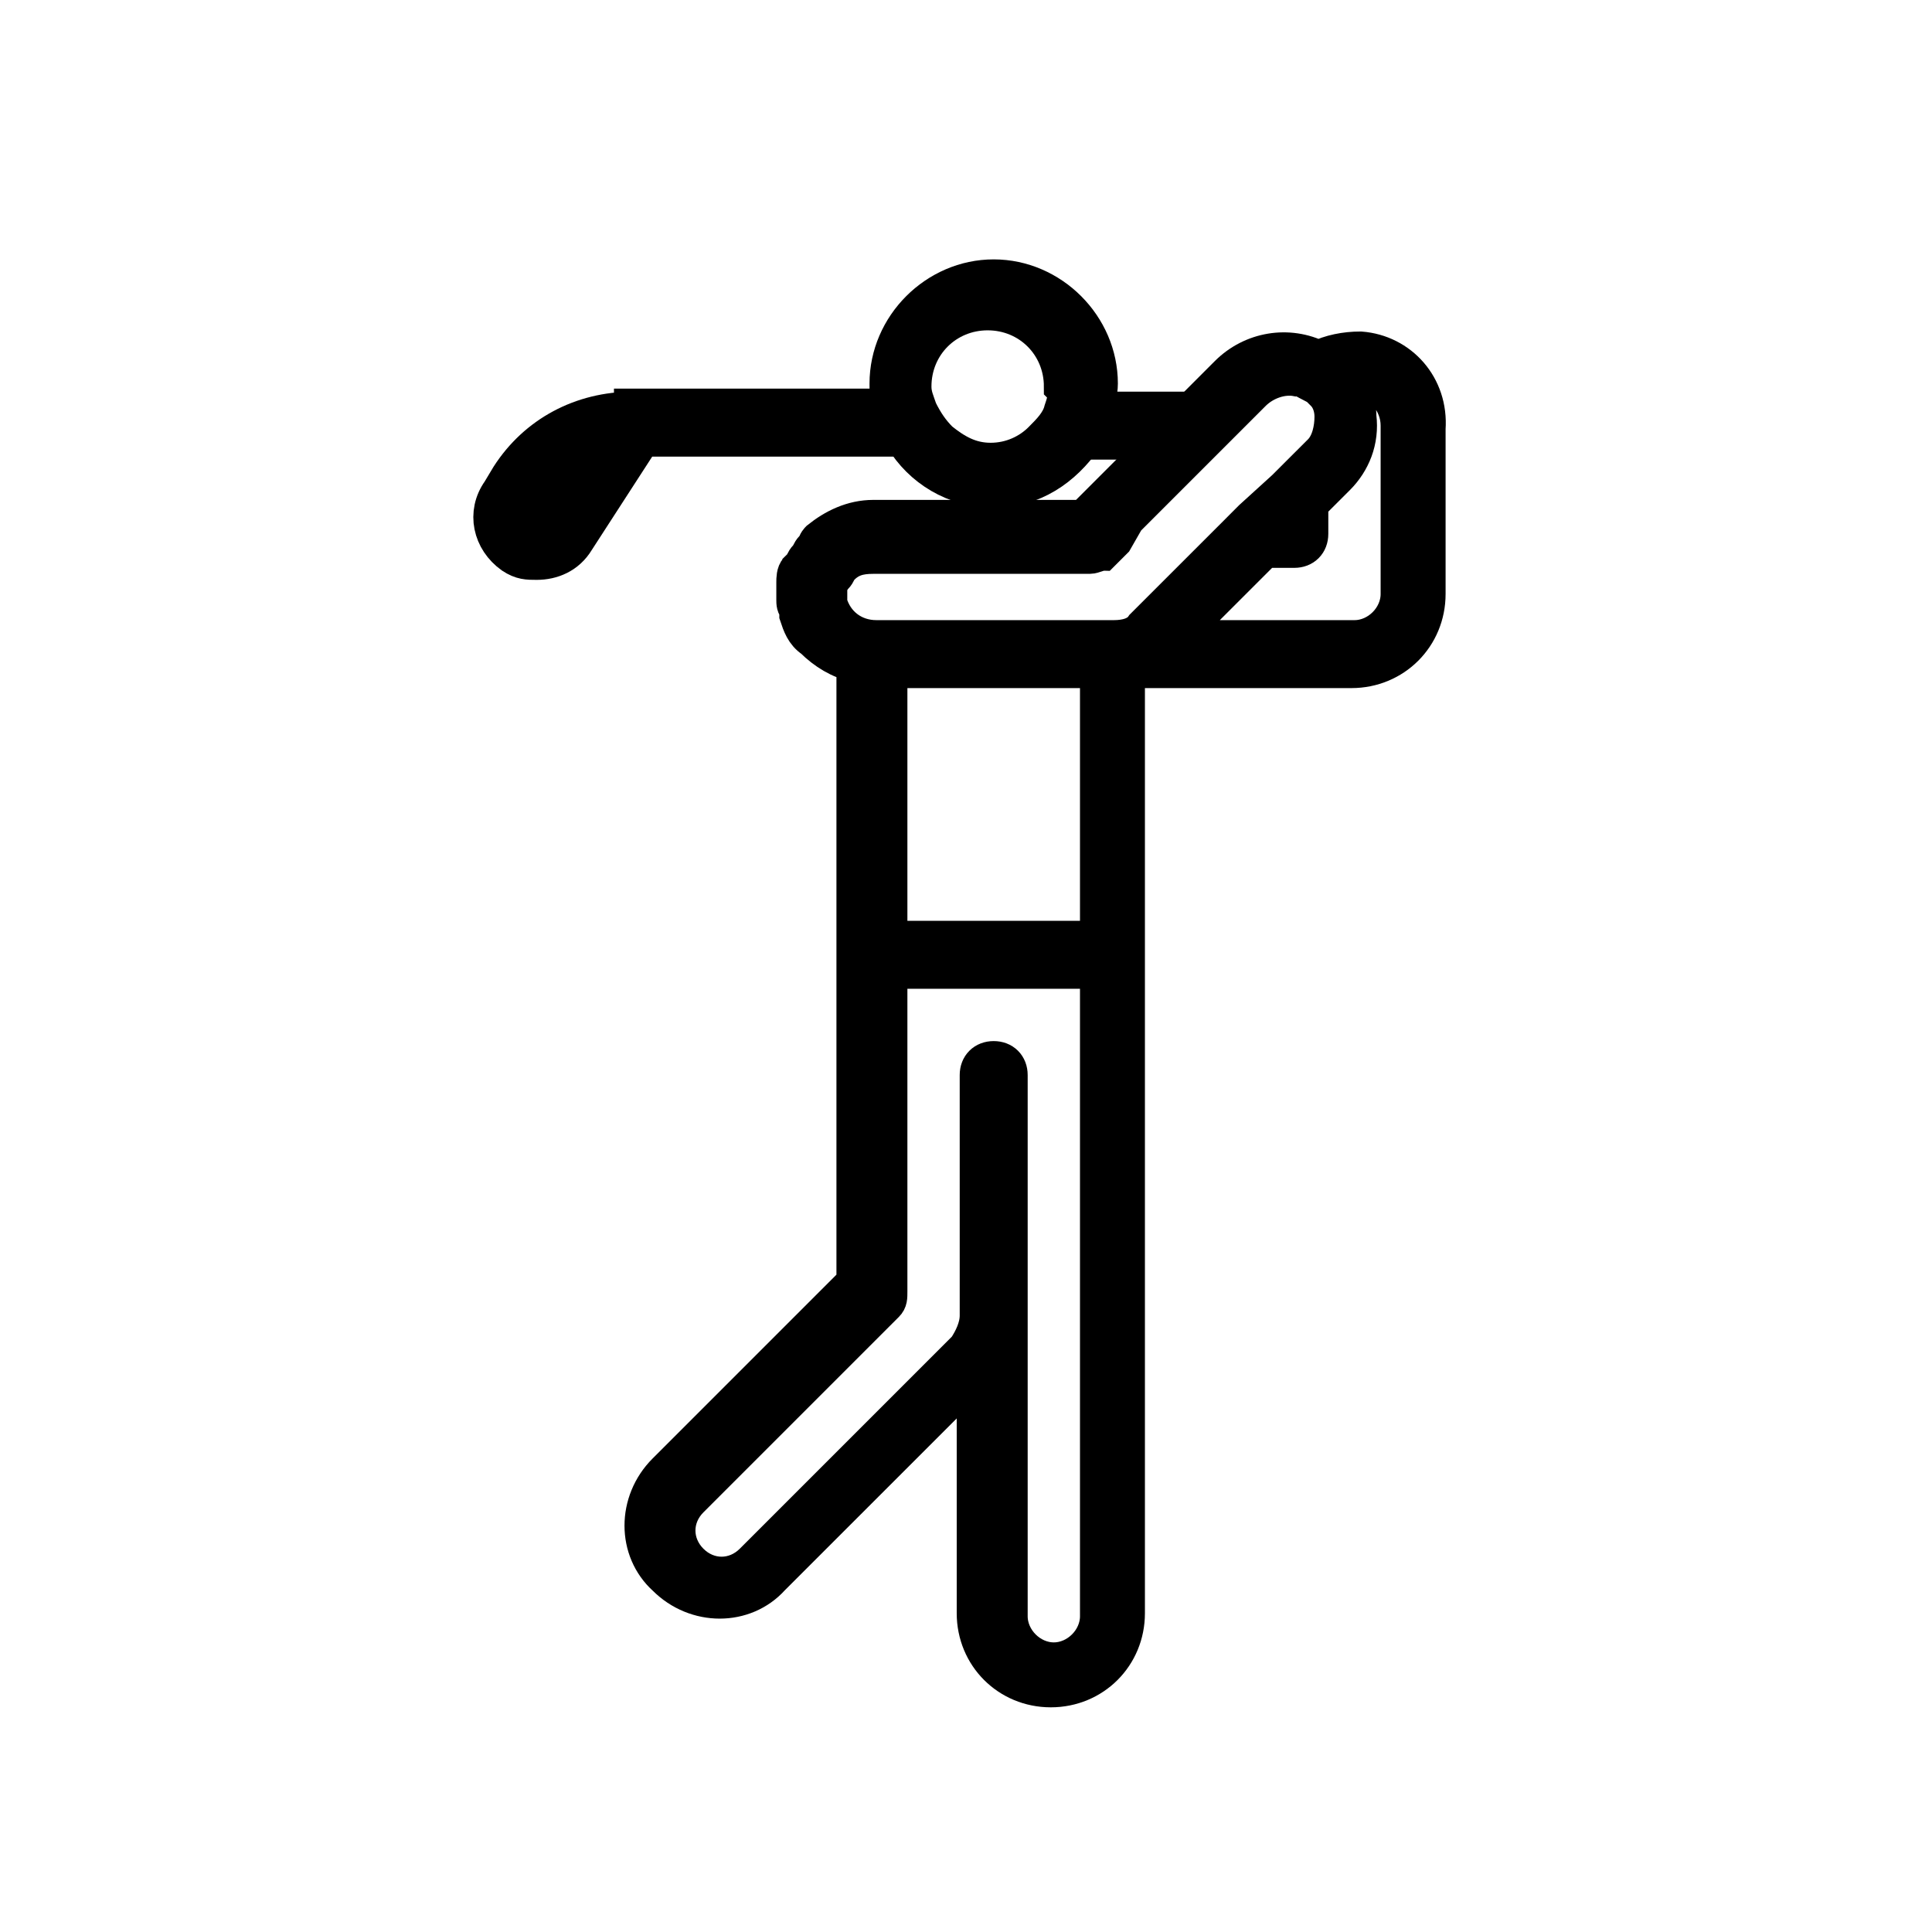 <svg width="51" height="51" viewBox="0 0 51 51" fill="none" xmlns="http://www.w3.org/2000/svg">
<path d="M28.929 10.839C28.85 11.156 28.77 11.394 28.612 11.633H30.755L31.548 10.839H28.929Z" fill="black" stroke="black"/>
<path d="M16.707 10.839C15.358 10.839 14.167 11.474 13.453 12.585L13.215 12.982C12.818 13.537 12.977 14.251 13.533 14.648C13.771 14.807 13.929 14.807 14.167 14.807C14.564 14.807 14.961 14.648 15.199 14.251L16.945 11.553H23.85C23.691 11.315 23.612 11.077 23.532 10.759H16.707V10.839ZM14.485 13.854C14.326 14.013 14.088 14.093 13.929 13.934C13.771 13.775 13.691 13.537 13.85 13.378L14.088 12.982C14.485 12.347 15.199 11.87 15.914 11.712L14.485 13.854Z" fill="black" stroke="black"/>
<path d="M29.009 10.124C29.009 8.617 27.739 7.347 26.231 7.347C24.723 7.347 23.453 8.617 23.453 10.124C23.453 10.363 23.453 10.601 23.532 10.759C23.612 11.077 23.691 11.315 23.85 11.553C24.326 12.347 25.199 12.902 26.231 12.902C27.263 12.902 28.056 12.347 28.612 11.553C28.771 11.315 28.85 11.077 28.929 10.759C28.929 10.601 29.009 10.363 29.009 10.124ZM28.056 10.839C27.977 11.156 27.739 11.394 27.501 11.632C27.183 11.95 26.707 12.188 26.151 12.188C25.596 12.188 25.199 11.95 24.802 11.632C24.564 11.394 24.405 11.156 24.247 10.839C24.167 10.601 24.088 10.442 24.088 10.204C24.088 9.093 24.961 8.22 26.072 8.22C27.183 8.22 28.056 9.093 28.056 10.204C28.215 10.363 28.136 10.601 28.056 10.839Z" fill="black" stroke="black"/>
<path d="M35.913 9.251C35.517 9.251 35.12 9.331 34.802 9.49C34.009 9.093 33.056 9.251 32.421 9.886L31.469 10.839L30.675 11.632L28.612 13.696H23.136H23.056C22.501 13.696 22.024 13.934 21.628 14.252C21.628 14.252 21.548 14.331 21.548 14.41C21.548 14.41 21.548 14.41 21.469 14.49C21.39 14.569 21.39 14.648 21.31 14.728C21.231 14.807 21.231 14.886 21.151 14.966C21.151 14.966 21.151 15.045 21.072 15.045C20.993 15.124 20.993 15.283 20.993 15.363C20.993 15.442 20.993 15.521 20.993 15.601C20.993 15.68 20.993 15.759 20.993 15.839C20.993 15.918 20.993 15.998 21.072 16.077V16.156V16.236C21.151 16.474 21.231 16.712 21.469 16.87C21.787 17.188 22.183 17.426 22.58 17.505V25.125V33.855L17.58 38.855C16.787 39.648 16.787 40.918 17.58 41.632C18.374 42.426 19.644 42.426 20.358 41.632L25.755 36.236V42.585C25.755 43.696 26.628 44.569 27.739 44.569C28.85 44.569 29.723 43.696 29.723 42.585V25.125V17.664H35.675C36.786 17.664 37.66 16.791 37.66 15.68V11.315C37.739 10.204 36.945 9.331 35.913 9.251ZM29.009 42.664C29.009 43.299 28.453 43.855 27.818 43.855C27.183 43.855 26.628 43.299 26.628 42.664V34.728V28.378C26.628 28.14 26.469 27.982 26.231 27.982C25.993 27.982 25.834 28.14 25.834 28.378V34.728C25.834 35.045 25.675 35.363 25.517 35.601L19.882 41.236C19.405 41.712 18.691 41.712 18.215 41.236C17.739 40.759 17.739 40.045 18.215 39.569L23.374 34.41C23.453 34.331 23.453 34.252 23.453 34.093V25.601H29.009V42.664ZM29.009 24.807H23.453V17.664H29.009V24.807ZM29.405 16.87H23.136C22.501 16.87 22.024 16.474 21.866 15.918V15.839C21.866 15.759 21.866 15.759 21.866 15.68V15.601V15.521C21.866 15.442 21.945 15.283 22.024 15.204C22.104 15.124 22.104 15.045 22.183 14.966C22.421 14.728 22.66 14.648 23.056 14.648H23.136H28.771C28.85 14.648 29.009 14.569 29.088 14.569L29.405 14.252L29.723 13.696L31.866 11.553L32.66 10.759L33.056 10.363C33.374 10.045 33.85 9.886 34.247 9.966C34.406 9.966 34.485 10.045 34.644 10.124C34.644 10.124 34.644 10.124 34.723 10.124C34.802 10.204 34.882 10.283 34.961 10.363C35.12 10.521 35.199 10.759 35.199 10.998C35.199 11.315 35.12 11.712 34.882 11.95L34.723 12.109L34.326 12.505L33.929 12.902L33.056 13.696L32.66 14.093L32.263 14.49L30.199 16.553C30.04 16.791 29.723 16.87 29.405 16.87ZM36.945 15.68C36.945 16.315 36.39 16.87 35.755 16.87H30.993L33.374 14.49H34.167C34.406 14.49 34.564 14.331 34.564 14.093V13.299L35.279 12.585C35.675 12.188 35.913 11.632 35.834 10.998C35.834 10.601 35.675 10.283 35.437 9.966C35.596 9.966 35.675 9.886 35.834 9.966C36.469 10.045 36.945 10.601 36.945 11.236V15.68Z" fill="black" stroke="black"/>
</svg>
